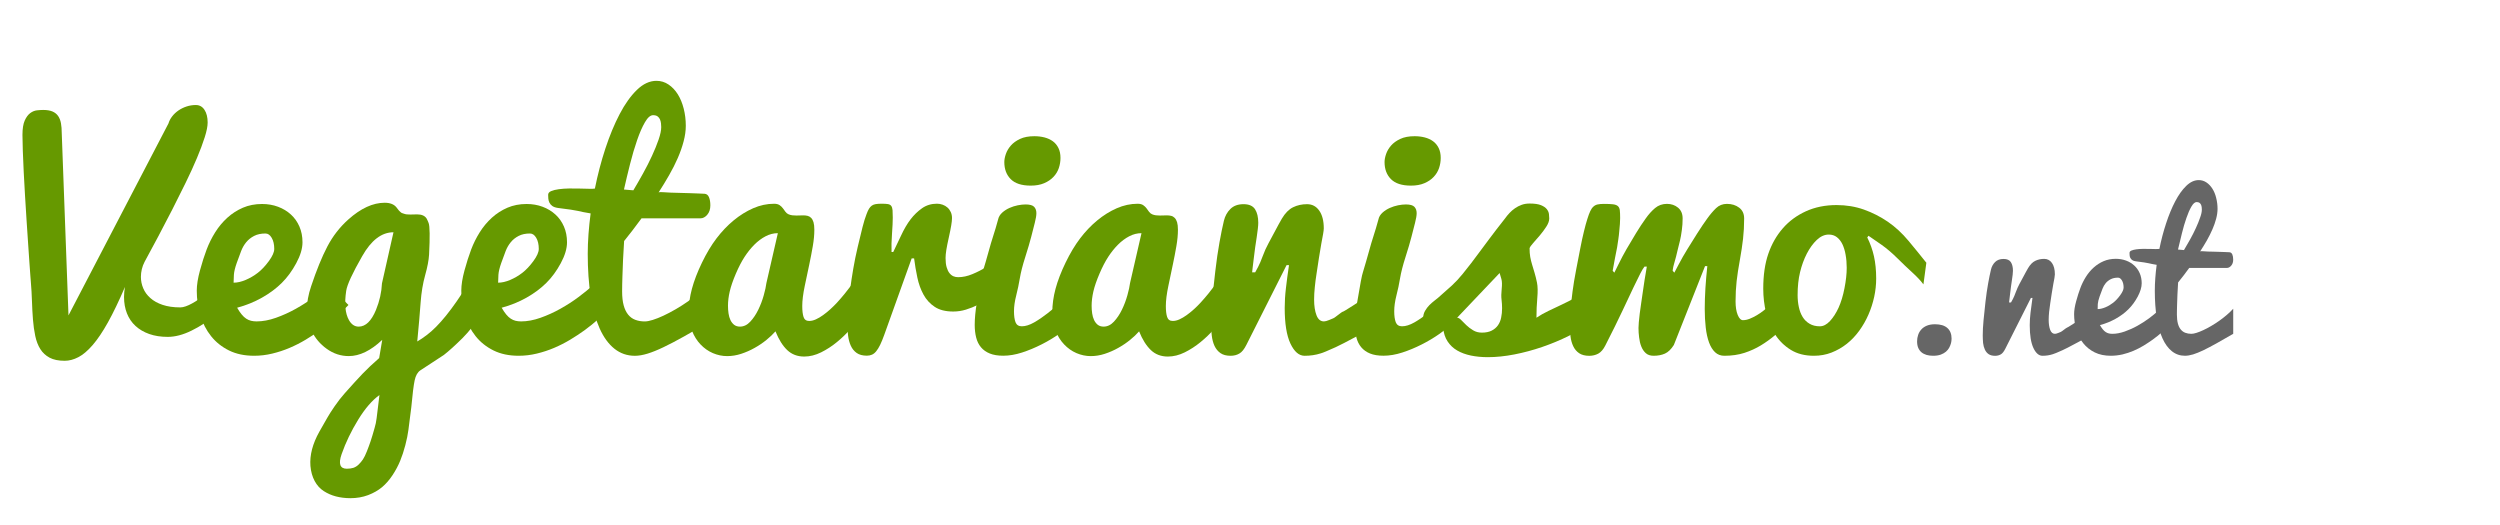 <?xml version="1.0" encoding="utf-8"?>
<!-- Generator: Adobe Illustrator 16.0.0, SVG Export Plug-In . SVG Version: 6.00 Build 0)  -->
<!DOCTYPE svg PUBLIC "-//W3C//DTD SVG 1.1//EN" "http://www.w3.org/Graphics/SVG/1.1/DTD/svg11.dtd">
<svg version="1.1" id="Layer_1" xmlns="http://www.w3.org/2000/svg" xmlns:xlink="http://www.w3.org/1999/xlink" x="0px" y="0px"
	 width="409.278px" height="86px" viewBox="0 0 409.278 86" enable-background="new 0 0 409.278 86" xml:space="preserve">
<g>
	<path fill="#669900" d="M5.047,46.111c0-0.031-0.024-0.326-0.07-0.879c-0.045-0.553-0.098-1.289-0.159-2.211
		c-0.062-0.92-0.133-1.98-0.217-3.178c-0.084-1.195-0.168-2.452-0.252-3.768c-0.084-1.314-0.167-2.654-0.251-4.021
		c-0.083-1.364-0.156-2.67-0.217-3.918c-0.061-1.246-0.11-2.396-0.147-3.442c-0.039-1.044-0.058-1.909-0.058-2.599
		c0-1.021,0.125-1.811,0.372-2.362c0.248-0.553,0.55-0.957,0.902-1.218c0.354-0.26,0.722-0.41,1.105-0.452
		c0.386-0.041,0.723-0.062,1.011-0.062c0.62,0,1.127,0.084,1.521,0.25c0.394,0.17,0.703,0.416,0.929,0.742
		c0.227,0.325,0.381,0.727,0.465,1.191c0.084,0.473,0.126,0.999,0.126,1.583l1.105,29.869l16.37-31.429
		c0.118-0.4,0.319-0.787,0.604-1.153c0.284-0.37,0.629-0.691,1.031-0.97c0.402-0.274,0.846-0.492,1.332-0.651
		c0.486-0.159,0.989-0.238,1.51-0.238c0.603,0,1.076,0.265,1.42,0.791c0.345,0.527,0.516,1.22,0.516,2.072
		c0,0.604-0.158,1.407-0.477,2.412c-0.318,1.005-0.742,2.135-1.269,3.391c-0.527,1.257-1.144,2.605-1.848,4.046
		c-0.702,1.438-1.436,2.904-2.196,4.396c-0.763,1.489-1.534,2.968-2.312,4.434c-0.778,1.466-1.52,2.843-2.223,4.132
		c-0.201,0.385-0.352,0.787-0.451,1.205c-0.102,0.42-0.151,0.838-0.151,1.258c0,0.637,0.125,1.256,0.377,1.857
		c0.251,0.604,0.641,1.141,1.168,1.604c0.527,0.473,1.197,0.846,2.01,1.119s1.779,0.414,2.901,0.414
		c0.268,0,0.565-0.061,0.892-0.178c0.327-0.113,0.666-0.271,1.017-0.465c0.353-0.191,0.712-0.414,1.08-0.664
		c0.37-0.252,0.729-0.504,1.081-0.754c0.804-0.604,1.633-1.291,2.487-2.062l-0.578,5.223c-1.391,1.133-2.775,2.033-4.158,2.707
		c-1.381,0.678-2.675,1.018-3.881,1.018c-1.139,0-2.147-0.157-3.026-0.469c-0.88-0.311-1.629-0.748-2.248-1.315
		c-0.619-0.568-1.089-1.257-1.406-2.062c-0.319-0.807-0.478-1.699-0.478-2.688c0-0.503,0.049-1.05,0.15-1.636
		c-0.991,2.312-1.918,4.24-2.783,5.791c-0.864,1.552-1.699,2.787-2.505,3.72c-0.807,0.932-1.587,1.592-2.343,1.981
		c-0.756,0.396-1.502,0.59-2.241,0.59c-1.006,0-1.825-0.168-2.462-0.506c-0.637-0.342-1.144-0.812-1.52-1.408
		c-0.377-0.604-0.653-1.312-0.829-2.146c-0.176-0.826-0.302-1.725-0.377-2.688c-0.075-0.961-0.13-1.971-0.163-3.021
		C5.2,48.246,5.138,47.186,5.047,46.111z"/>
	<path fill="#669900" d="M41.596,58.242c-1.564,0-2.932-0.287-4.105-0.867c-1.172-0.58-2.149-1.357-2.932-2.338
		c-0.782-0.98-1.368-2.115-1.76-3.4c-0.39-1.287-0.586-2.641-0.586-4.055c0-0.924,0.175-2.025,0.524-3.311
		c0.349-1.281,0.712-2.417,1.088-3.412c0.374-0.989,0.845-1.936,1.41-2.838c0.566-0.899,1.229-1.692,1.987-2.38
		c0.758-0.686,1.607-1.23,2.548-1.637c0.941-0.404,1.987-0.607,3.136-0.607c0.939,0,1.811,0.15,2.615,0.452
		c0.805,0.3,1.506,0.724,2.101,1.269c0.595,0.541,1.06,1.199,1.396,1.969c0.335,0.77,0.504,1.632,0.504,2.582
		c0,1.018-0.34,2.156-1.021,3.416c-0.681,1.264-1.473,2.346-2.379,3.242c-0.906,0.898-1.984,1.699-3.234,2.404
		s-2.604,1.256-4.066,1.646c0.252,0.441,0.501,0.811,0.745,1.104c0.242,0.299,0.491,0.522,0.743,0.688s0.518,0.279,0.794,0.349
		c0.276,0.062,0.576,0.1,0.895,0.1c1.006,0,2.064-0.197,3.179-0.592c1.113-0.395,2.197-0.885,3.253-1.475
		c1.055-0.591,2.051-1.229,2.988-1.931c0.938-0.692,1.733-1.354,2.387-1.979l3.24,3.291c-1.473,1.567-3.039,2.957-4.697,4.166
		c-0.72,0.52-1.495,1.022-2.323,1.526c-0.83,0.496-1.7,0.94-2.612,1.328c-0.913,0.39-1.859,0.698-2.838,0.935
		C43.594,58.125,42.601,58.242,41.596,58.242z M38.242,46.279c0.604,0,1.265-0.15,1.979-0.453c0.714-0.307,1.378-0.69,1.991-1.168
		c0.614-0.475,1.215-1.113,1.803-1.914c0.589-0.803,0.883-1.468,0.883-1.99c0-0.736-0.138-1.342-0.416-1.817
		c-0.277-0.476-0.619-0.712-1.021-0.712c-0.723,0-1.34,0.13-1.854,0.395c-0.513,0.264-0.94,0.602-1.286,1.02
		c-0.345,0.417-0.622,0.893-0.831,1.425c-0.211,0.532-0.455,1.192-0.732,1.978c-0.277,0.785-0.433,1.434-0.466,1.939
		C38.259,45.486,38.242,45.918,38.242,46.279z"/>
	<path fill="#669900" d="M54.99,81.266c-0.721-0.188-1.387-0.481-1.998-0.877c-0.61-0.396-1.104-0.943-1.481-1.646
		c-0.377-0.705-0.607-1.521-0.69-2.464c-0.135-1.758,0.352-3.625,1.456-5.6c0.637-1.106,1.077-1.879,1.32-2.313
		c0.241-0.435,0.635-1.05,1.18-1.847c0.544-0.793,1.102-1.512,1.671-2.146c1.172-1.318,2.139-2.383,2.901-3.18
		c0.762-0.797,1.671-1.652,2.725-2.572l0.502-2.982c-1.875,1.771-3.7,2.656-5.475,2.656c-1.307,0-2.509-0.396-3.605-1.184
		c-1.098-0.785-1.922-1.766-2.475-2.938c-1.004-2.098-1.03-4.541-0.075-7.338c0.871-2.61,1.75-4.77,2.638-6.467
		c0.888-1.699,2.034-3.18,3.441-4.436c2.043-1.826,4.027-2.739,5.953-2.739c0.871,0,1.508,0.246,1.909,0.736
		c0.051,0.052,0.125,0.147,0.227,0.293c0.101,0.146,0.172,0.231,0.213,0.269c0.043,0.031,0.113,0.102,0.214,0.2
		c0.102,0.103,0.192,0.167,0.276,0.191c0.084,0.022,0.193,0.062,0.327,0.112c0.133,0.051,0.285,0.084,0.453,0.102
		c0.168,0.02,0.362,0.025,0.581,0.025l1.107-0.025c0.753,0,1.271,0.229,1.557,0.684c0.102,0.187,0.21,0.428,0.327,0.729
		c0.2,0.521,0.226,2.245,0.075,5.169c-0.051,0.908-0.265,2.031-0.641,3.372c-0.376,1.343-0.623,2.827-0.742,4.466
		c-0.115,1.637-0.301,3.767-0.552,6.387c0.485-0.282,1.006-0.635,1.558-1.053c1.976-1.481,4.212-4.25,6.707-8.291l1.632,5.574
		c-0.468,0.932-1.297,2-2.485,3.215c-1.206,1.193-2.228,2.117-3.065,2.769c-0.151,0.104-0.267,0.176-0.352,0.229
		c-1.608,1.035-2.771,1.801-3.491,2.285c-0.453,0.303-0.762,0.848-0.93,1.635c-0.167,0.785-0.353,2.262-0.552,4.424
		c-0.083,0.623-0.144,1.104-0.184,1.438c-0.098,0.768-0.192,1.516-0.286,2.25c-0.094,0.732-0.262,1.57-0.505,2.5
		c-0.242,0.934-0.523,1.781-0.842,2.562c-0.319,0.778-0.732,1.559-1.242,2.334c-0.512,0.778-1.085,1.438-1.721,1.977
		c-0.637,0.529-1.399,0.967-2.287,1.305c-0.888,0.334-1.858,0.502-2.914,0.502C56.497,81.555,55.709,81.455,54.99,81.266z
		 M58.639,68.707c-1.138,1.852-2.043,3.73-2.712,5.641c-0.553,1.59-0.269,2.387,0.854,2.387c0.402,0,0.758-0.051,1.068-0.146
		c0.309-0.104,0.598-0.278,0.866-0.541c0.268-0.26,0.502-0.541,0.704-0.842c0.199-0.306,0.414-0.731,0.64-1.31
		c0.227-0.565,0.431-1.127,0.616-1.672c0.184-0.543,0.401-1.271,0.652-2.172c0.15-0.486,0.262-1.021,0.332-1.602
		c0.07-0.58,0.158-1.297,0.263-2.146c0.104-0.854,0.171-1.396,0.198-1.627C60.938,65.514,59.776,66.857,58.639,68.707z
		 M57.132,52.414c0.401,0.703,0.929,1.059,1.582,1.059c1.139,0,2.084-0.914,2.839-2.738c0.586-1.438,0.912-2.889,0.979-4.344
		l1.884-8.366c-1.943,0-3.65,1.308-5.125,3.918c-1.591,2.78-2.462,4.665-2.612,5.653C56.36,49.719,56.513,51.328,57.132,52.414z"/>
	<path fill="#669900" d="M84.901,58.242c-1.564,0-2.932-0.287-4.105-0.867c-1.172-0.58-2.149-1.357-2.931-2.338
		c-0.783-0.98-1.369-2.115-1.76-3.4c-0.392-1.287-0.586-2.641-0.586-4.055c0-0.924,0.174-2.025,0.523-3.311
		c0.351-1.279,0.713-2.417,1.088-3.412c0.374-0.989,0.845-1.936,1.411-2.838c0.566-0.899,1.229-1.692,1.986-2.38
		c0.758-0.686,1.607-1.23,2.549-1.637c0.94-0.404,1.986-0.607,3.136-0.607c0.938,0,1.81,0.15,2.614,0.452
		c0.805,0.3,1.505,0.724,2.101,1.269c0.596,0.541,1.06,1.199,1.396,1.969c0.335,0.77,0.503,1.632,0.503,2.582
		c0,1.018-0.339,2.156-1.019,3.416c-0.682,1.264-1.473,2.346-2.38,3.242c-0.906,0.898-1.984,1.699-3.234,2.404
		c-1.251,0.705-2.605,1.256-4.065,1.646c0.251,0.441,0.5,0.811,0.743,1.104c0.244,0.299,0.492,0.522,0.744,0.688
		c0.252,0.166,0.518,0.279,0.794,0.349c0.276,0.062,0.576,0.1,0.895,0.1c1.006,0,2.064-0.197,3.179-0.592
		c1.115-0.395,2.197-0.885,3.253-1.475c1.056-0.591,2.052-1.229,2.989-1.931c0.938-0.692,1.732-1.354,2.387-1.979l3.24,3.291
		c-1.474,1.567-3.04,2.957-4.697,4.166c-0.721,0.52-1.495,1.022-2.323,1.526c-0.83,0.496-1.7,0.94-2.612,1.328
		c-0.913,0.39-1.86,0.698-2.839,0.935C86.899,58.125,85.908,58.242,84.901,58.242z M81.548,46.279c0.604,0,1.266-0.15,1.979-0.453
		c0.714-0.307,1.379-0.69,1.991-1.168c0.614-0.475,1.215-1.113,1.804-1.914c0.588-0.803,0.882-1.468,0.882-1.99
		c0-0.736-0.138-1.342-0.416-1.817c-0.277-0.476-0.618-0.712-1.021-0.712c-0.723,0-1.341,0.13-1.854,0.395
		c-0.514,0.264-0.941,0.602-1.285,1.02c-0.345,0.417-0.623,0.893-0.833,1.425c-0.211,0.532-0.453,1.192-0.731,1.978
		c-0.277,0.785-0.434,1.434-0.466,1.939C81.564,45.484,81.548,45.918,81.548,46.279z"/>
	<path fill="#669900" d="M116.289,52.617c-1.609,0.939-3.043,1.758-4.301,2.461c-1.258,0.705-2.378,1.289-3.358,1.758
		c-0.98,0.471-1.854,0.822-2.615,1.057c-0.764,0.234-1.455,0.354-2.076,0.354c-1.266,0-2.381-0.386-3.348-1.154
		c-0.966-0.771-1.774-1.879-2.424-3.325c-0.65-1.449-1.138-3.203-1.461-5.265c-0.326-2.062-0.487-4.379-0.487-6.957
		c0-1.006,0.041-2.078,0.124-3.217c0.084-1.14,0.199-2.27,0.35-3.392c-0.506-0.074-0.897-0.146-1.176-0.209
		c-0.279-0.063-0.574-0.131-0.886-0.196c-0.312-0.064-0.709-0.134-1.188-0.21c-0.481-0.073-1.176-0.167-2.086-0.276
		c-0.404-0.059-0.716-0.164-0.937-0.322c-0.218-0.159-0.378-0.346-0.48-0.561c-0.101-0.215-0.159-0.438-0.177-0.672
		c-0.016-0.23-0.024-0.434-0.024-0.601c0-0.265,0.164-0.466,0.491-0.604c0.328-0.14,0.75-0.244,1.264-0.312
		c0.514-0.069,1.076-0.109,1.691-0.118c0.615-0.008,1.204-0.004,1.768,0.015c0.564,0.016,1.068,0.027,1.515,0.036
		c0.447,0.011,0.754-0.004,0.922-0.036c0.452-2.256,1.023-4.438,1.717-6.553c0.695-2.109,1.472-3.988,2.334-5.635
		c0.859-1.645,1.8-2.964,2.82-3.958c1.021-0.994,2.09-1.491,3.21-1.491c0.72,0,1.378,0.202,1.973,0.604
		c0.596,0.399,1.102,0.938,1.521,1.605c0.418,0.668,0.74,1.452,0.967,2.348c0.226,0.895,0.34,1.828,0.34,2.797
		c0,0.804-0.117,1.65-0.353,2.543c-0.234,0.895-0.552,1.805-0.954,2.729c-0.402,0.926-0.876,1.865-1.421,2.814
		c-0.544,0.951-1.117,1.892-1.721,2.826c0.15-0.058,0.403-0.066,0.756-0.033c0.35,0.035,0.758,0.058,1.218,0.07
		c0.461,0.016,0.959,0.026,1.495,0.043c0.536,0.012,1.054,0.026,1.558,0.043c0.502,0.018,0.972,0.033,1.406,0.051
		c0.436,0.017,0.795,0.033,1.08,0.049c0.335,0.02,0.578,0.205,0.729,0.56c0.151,0.355,0.226,0.802,0.226,1.341
		c0,0.627-0.168,1.137-0.502,1.53c-0.336,0.392-0.705,0.589-1.107,0.589h-9.656c-0.488,0.67-0.98,1.327-1.477,1.971
		c-0.496,0.646-0.954,1.229-1.375,1.746c-0.066,1.039-0.126,2.062-0.176,3.066c-0.017,0.436-0.033,0.883-0.05,1.344
		c-0.017,0.461-0.034,0.918-0.051,1.368c-0.016,0.453-0.029,0.888-0.037,1.308c-0.009,0.418-0.013,0.806-0.013,1.156
		c0,0.903,0.084,1.666,0.253,2.284c0.168,0.619,0.411,1.125,0.73,1.519c0.32,0.396,0.71,0.683,1.173,0.854
		c0.462,0.177,0.979,0.265,1.552,0.265c0.351,0,0.79-0.084,1.318-0.252c0.529-0.166,1.107-0.396,1.736-0.688
		c0.629-0.295,1.29-0.642,1.985-1.043c0.695-0.396,1.383-0.843,2.062-1.315c0.68-0.479,1.329-0.979,1.949-1.509
		c0.621-0.523,1.183-1.062,1.685-1.621L116.289,52.617L116.289,52.617z M108.25,20.807c0-0.184-0.013-0.387-0.038-0.612
		s-0.08-0.438-0.163-0.638c-0.085-0.2-0.214-0.367-0.391-0.5c-0.177-0.133-0.425-0.2-0.744-0.2c-0.438,0-0.879,0.382-1.324,1.147
		c-0.446,0.765-0.875,1.742-1.286,2.932c-0.412,1.188-0.799,2.497-1.16,3.926c-0.362,1.43-0.693,2.82-0.996,4.165
		c0.251,0.024,0.504,0.048,0.757,0.065c0.252,0.02,0.512,0.039,0.78,0.063c0.506-0.844,1.03-1.758,1.577-2.741
		c0.547-0.983,1.038-1.953,1.475-2.903c0.438-0.95,0.8-1.841,1.085-2.668C108.107,22.016,108.25,21.336,108.25,20.807z"/>
	<path fill="#669900" d="M140.729,52.018c-0.386,0.543-0.9,1.178-1.545,1.904c-0.646,0.729-1.369,1.426-2.173,2.082
		c-0.804,0.662-1.668,1.223-2.587,1.68c-0.922,0.457-1.844,0.688-2.764,0.688c-1.113,0-2.041-0.354-2.784-1.058
		c-0.742-0.707-1.383-1.729-1.923-3.069c-0.406,0.463-0.904,0.938-1.495,1.418s-1.236,0.914-1.937,1.303
		c-0.701,0.396-1.431,0.711-2.19,0.961c-0.76,0.246-1.521,0.371-2.278,0.371c-0.805,0-1.588-0.164-2.35-0.489
		c-0.762-0.328-1.437-0.808-2.021-1.425c-0.587-0.612-1.056-1.364-1.407-2.256c-0.351-0.887-0.527-1.887-0.527-3.002
		c0-1.254,0.176-2.537,0.529-3.854c0.354-1.314,0.901-2.744,1.645-4.279c0.74-1.533,1.535-2.861,2.387-3.979
		c0.852-1.118,1.781-2.094,2.792-2.928c1.011-0.836,2.077-1.5,3.197-1.992c1.12-0.49,2.263-0.737,3.425-0.737
		c0.387,0,0.69,0.078,0.91,0.229c0.218,0.151,0.399,0.324,0.542,0.521c0.143,0.194,0.282,0.385,0.416,0.571
		c0.136,0.186,0.304,0.32,0.507,0.406c0.201,0.084,0.407,0.139,0.619,0.164c0.21,0.023,0.425,0.036,0.645,0.036
		c0.185,0,0.374-0.002,0.567-0.012c0.194-0.011,0.384-0.015,0.569-0.015c0.252,0,0.489,0.025,0.707,0.078
		c0.22,0.051,0.413,0.16,0.581,0.33s0.298,0.405,0.39,0.709c0.093,0.308,0.139,0.722,0.139,1.246c0,0.801-0.083,1.688-0.251,2.663
		c-0.168,0.978-0.359,1.978-0.575,3c-0.217,1.022-0.463,2.19-0.739,3.5c-0.276,1.312-0.414,2.416-0.414,3.312
		c0,0.77,0.07,1.369,0.213,1.803c0.142,0.433,0.447,0.646,0.917,0.646c0.352,0,0.72-0.086,1.105-0.263
		c0.384-0.176,0.773-0.401,1.168-0.688c0.393-0.278,0.786-0.604,1.181-0.956c0.394-0.355,0.767-0.729,1.118-1.105
		c0.819-0.896,1.648-1.908,2.486-3.037L140.729,52.018z M119.179,50.051c0,0.434,0.029,0.854,0.088,1.258
		c0.058,0.402,0.164,0.771,0.314,1.09c0.15,0.316,0.353,0.574,0.604,0.777c0.253,0.193,0.571,0.295,0.956,0.295
		c0.621,0,1.183-0.27,1.686-0.811c0.504-0.539,0.94-1.188,1.309-1.947c0.37-0.758,0.667-1.543,0.894-2.354
		c0.227-0.812,0.374-1.482,0.44-2.021l1.874-8.166c-0.687,0-1.356,0.17-2.011,0.511c-0.652,0.341-1.268,0.801-1.846,1.381
		c-0.577,0.581-1.109,1.246-1.595,1.993c-0.485,0.747-0.963,1.667-1.432,2.763c-0.469,1.099-0.8,2.06-0.992,2.888
		C119.273,48.539,119.179,49.318,119.179,50.051z"/>
	<path fill="#669900" d="M138.722,52.994c0-0.738,0.042-1.596,0.126-2.576c0.083-0.979,0.196-2.014,0.338-3.104
		c0.144-1.088,0.311-2.197,0.504-3.328c0.192-1.13,0.438-2.336,0.74-3.617c0.303-1.281,0.562-2.349,0.779-3.203
		c0.218-0.854,0.436-1.558,0.653-2.108c0.135-0.369,0.268-0.662,0.401-0.88c0.134-0.219,0.289-0.391,0.465-0.516
		s0.394-0.209,0.653-0.25c0.259-0.043,0.582-0.062,0.967-0.062c0.437,0,0.774,0.021,1.018,0.062c0.244,0.041,0.423,0.143,0.54,0.301
		c0.117,0.158,0.188,0.391,0.214,0.689c0.024,0.303,0.036,0.712,0.036,1.232c0,0.619-0.041,1.498-0.124,2.637
		c-0.084,1.139-0.109,2.135-0.075,2.989h0.275c0.335-0.671,0.754-1.55,1.256-2.638c0.503-1.09,1.03-1.994,1.583-2.713
		c0.552-0.722,1.181-1.326,1.884-1.822c0.704-0.492,1.516-0.74,2.437-0.74c0.319,0,0.629,0.055,0.93,0.164
		c0.302,0.107,0.565,0.264,0.791,0.465c0.227,0.2,0.406,0.447,0.541,0.741c0.134,0.292,0.201,0.624,0.201,0.991
		c0,0.285-0.043,0.684-0.127,1.192c-0.083,0.513-0.218,1.179-0.401,1.998c-0.184,0.82-0.318,1.494-0.402,2.021
		c-0.083,0.529-0.125,0.969-0.125,1.318c0,0.604,0.059,1.106,0.176,1.508c0.116,0.401,0.271,0.728,0.465,0.969
		c0.192,0.242,0.411,0.414,0.653,0.517c0.242,0.104,0.498,0.147,0.766,0.147c0.754,0,1.533-0.166,2.336-0.502
		c0.804-0.334,1.541-0.711,2.211-1.129c0.788-0.485,1.558-1.039,2.312-1.658l-0.378,5.879c-0.435,0.281-0.929,0.603-1.481,0.953
		c-0.553,0.354-1.144,0.687-1.771,0.99c-0.628,0.312-1.28,0.569-1.959,0.778c-0.678,0.209-1.369,0.312-2.073,0.312
		c-1.255,0-2.269-0.256-3.038-0.771c-0.771-0.51-1.382-1.18-1.834-2.008c-0.452-0.83-0.787-1.759-1.005-2.791
		c-0.218-1.025-0.394-2.069-0.528-3.125h-0.401l-4.496,12.539c-0.234,0.647-0.456,1.188-0.666,1.618
		c-0.209,0.427-0.423,0.771-0.641,1.041c-0.218,0.271-0.452,0.455-0.703,0.562c-0.251,0.108-0.527,0.162-0.829,0.162
		c-0.687,0-1.239-0.146-1.658-0.438c-0.418-0.293-0.741-0.688-0.967-1.184c-0.226-0.494-0.377-1.06-0.451-1.687
		C138.759,54.312,138.722,53.664,138.722,52.994z"/>
	<path fill="#669900" d="M175.647,52.893c-0.603,0.558-1.353,1.146-2.249,1.771c-0.896,0.629-1.861,1.207-2.9,1.73
		c-1.038,0.526-2.098,0.971-3.178,1.319c-1.08,0.351-2.105,0.522-3.077,0.522c-0.871,0-1.604-0.118-2.198-0.36
		c-0.595-0.24-1.076-0.582-1.443-1.019c-0.37-0.438-0.633-0.969-0.792-1.596c-0.159-0.631-0.238-1.318-0.238-2.074
		c0-1.055,0.116-2.28,0.352-3.688c0.482-2.908,0.792-4.545,0.931-4.903c0.229-0.716,0.685-2.302,1.37-4.754
		c0.636-1.999,1.027-3.302,1.176-3.907c0.083-0.422,0.313-0.803,0.692-1.143c0.345-0.306,0.735-0.553,1.171-0.748
		c0.437-0.195,0.89-0.34,1.358-0.434c0.47-0.093,0.893-0.139,1.271-0.139c0.692,0,1.161,0.13,1.408,0.389
		c0.246,0.262,0.368,0.607,0.368,1.042c0,0.369-0.084,0.89-0.257,1.562c-0.172,0.675-0.367,1.441-0.588,2.302
		c-0.221,0.86-0.547,1.967-0.977,3.319c-0.433,1.354-0.728,2.506-0.885,3.459c-0.159,0.955-0.358,1.899-0.599,2.847
		c-0.241,0.94-0.361,1.797-0.361,2.567c0,0.752,0.083,1.351,0.25,1.795c0.167,0.438,0.512,0.666,1.03,0.666
		c0.604,0,1.272-0.211,2.01-0.629c0.737-0.42,1.482-0.929,2.236-1.521c0.752-0.595,1.49-1.211,2.211-1.849
		c0.72-0.639,1.355-1.182,1.908-1.633V52.893L175.647,52.893z M164.418,26.531c0-0.387,0.084-0.826,0.252-1.316
		c0.167-0.49,0.44-0.951,0.816-1.383c0.377-0.431,0.879-0.795,1.507-1.09c0.628-0.296,1.411-0.443,2.349-0.443
		c0.587,0,1.14,0.068,1.658,0.201c0.52,0.137,0.972,0.345,1.356,0.623c0.385,0.277,0.69,0.646,0.918,1.104
		c0.226,0.457,0.338,0.999,0.338,1.624c0,0.573-0.091,1.132-0.275,1.672s-0.478,1.022-0.88,1.442
		c-0.402,0.425-0.908,0.769-1.521,1.029c-0.61,0.262-1.343,0.395-2.197,0.395c-1.474,0-2.562-0.352-3.266-1.055
		C164.771,28.631,164.418,27.699,164.418,26.531z"/>
	<path fill="#669900" d="M200.264,52.018c-0.385,0.543-0.9,1.178-1.543,1.904c-0.646,0.729-1.371,1.426-2.176,2.082
		c-0.805,0.662-1.666,1.223-2.586,1.68c-0.922,0.457-1.844,0.688-2.771,0.688c-1.106,0-2.041-0.354-2.776-1.058
		c-0.742-0.707-1.39-1.729-1.929-3.069c-0.401,0.463-0.899,0.938-1.495,1.418c-0.592,0.479-1.237,0.914-1.938,1.303
		c-0.7,0.396-1.431,0.711-2.19,0.961c-0.76,0.246-1.52,0.371-2.278,0.371c-0.804,0-1.587-0.164-2.35-0.489
		c-0.761-0.328-1.436-0.808-2.021-1.425c-0.587-0.612-1.057-1.364-1.408-2.256c-0.351-0.887-0.528-1.887-0.528-3.002
		c0-1.254,0.177-2.537,0.53-3.854c0.354-1.314,0.902-2.744,1.645-4.279c0.741-1.533,1.536-2.861,2.388-3.979
		c0.851-1.117,1.78-2.094,2.792-2.928c1.011-0.836,2.076-1.5,3.196-1.992c1.12-0.49,2.262-0.737,3.421-0.737
		c0.393,0,0.69,0.078,0.91,0.229c0.219,0.151,0.399,0.324,0.545,0.521c0.145,0.194,0.279,0.385,0.416,0.571
		c0.137,0.186,0.307,0.32,0.506,0.406c0.201,0.084,0.406,0.139,0.619,0.164c0.209,0.023,0.424,0.036,0.646,0.036
		c0.186,0,0.373-0.002,0.564-0.012c0.193-0.011,0.385-0.015,0.566-0.015c0.254,0,0.486,0.025,0.704,0.078
		c0.226,0.051,0.414,0.16,0.582,0.33s0.302,0.405,0.396,0.709c0.092,0.308,0.141,0.722,0.141,1.246c0,0.801-0.084,1.688-0.252,2.663
		c-0.168,0.978-0.359,1.978-0.576,3c-0.215,1.022-0.463,2.19-0.734,3.5c-0.277,1.312-0.416,2.416-0.416,3.312
		c0,0.77,0.068,1.369,0.213,1.803c0.144,0.433,0.448,0.646,0.918,0.646c0.354,0,0.717-0.086,1.104-0.263
		c0.383-0.176,0.771-0.401,1.168-0.688c0.396-0.278,0.787-0.604,1.183-0.956c0.396-0.355,0.768-0.729,1.114-1.105
		c0.822-0.896,1.649-1.908,2.488-3.037L200.264,52.018z M178.712,50.051c0,0.434,0.029,0.854,0.088,1.258
		c0.059,0.402,0.164,0.771,0.314,1.09c0.151,0.316,0.353,0.574,0.604,0.777c0.252,0.193,0.57,0.295,0.956,0.295
		c0.62,0,1.183-0.27,1.686-0.811c0.503-0.539,0.94-1.188,1.309-1.947c0.369-0.758,0.667-1.543,0.893-2.354
		c0.228-0.812,0.374-1.482,0.44-2.021l1.875-8.166c-0.688,0-1.355,0.17-2.011,0.511c-0.652,0.341-1.269,0.801-1.846,1.381
		c-0.578,0.581-1.109,1.246-1.595,1.993c-0.486,0.747-0.964,1.667-1.432,2.763c-0.47,1.099-0.801,2.06-0.993,2.888
		C178.81,48.539,178.712,49.318,178.712,50.051z"/>
	<path fill="#669900" d="M198.256,52.994c0-1.104,0.062-2.381,0.201-3.832c0.135-1.447,0.301-3.039,0.502-4.771
		c0.203-1.729,0.426-3.292,0.68-4.687c0.248-1.39,0.492-2.58,0.727-3.564c0.186-0.771,0.541-1.416,1.068-1.936
		s1.244-0.778,2.148-0.778c0.896,0,1.524,0.276,1.883,0.829c0.352,0.554,0.527,1.289,0.527,2.212c0,0.251-0.023,0.589-0.074,1.018
		c-0.051,0.427-0.113,0.896-0.189,1.406c-0.076,0.51-0.158,1.039-0.24,1.583c-0.084,0.545-0.162,1.164-0.236,1.857
		c-0.076,0.694-0.141,1.215-0.188,1.56c-0.051,0.344-0.076,0.573-0.076,0.688h0.502c0.104-0.183,0.262-0.479,0.479-0.892
		c0.222-0.412,0.474-1,0.757-1.771c0.28-0.77,0.592-1.453,0.92-2.047c0.321-0.594,0.629-1.164,0.914-1.707
		c0.28-0.545,0.545-1.025,0.774-1.444c0.232-0.421,0.41-0.729,0.525-0.931c0.537-0.903,1.148-1.522,1.834-1.857
		c0.688-0.336,1.447-0.503,2.285-0.503c0.84,0,1.504,0.354,1.996,1.056c0.496,0.702,0.744,1.676,0.744,2.914
		c0,0.184-0.039,0.494-0.115,0.93c-0.074,0.437-0.17,0.955-0.289,1.559c-0.113,0.604-0.246,1.381-0.389,2.336
		c-0.146,0.953-0.271,1.807-0.389,2.562c-0.119,0.752-0.22,1.498-0.289,2.231c-0.076,0.734-0.113,1.414-0.113,2.034
		c0,1.034,0.131,1.892,0.391,2.562c0.26,0.674,0.664,1.008,1.221,1.008c0.199,0,0.482-0.076,0.854-0.229
		c0.551-0.201,0.901-0.377,1.055-0.524c0.736-0.57,1.121-0.847,1.154-0.828c0.051,0.019,0.61-0.315,1.687-1.006
		c1.336-0.854,2.938-1.9,4.795-3.142l-0.021,5.625l-1.256,0.955c-0.104,0.086-0.892,0.521-2.361,1.307
		c-2.127,1.142-3.459,1.824-3.993,2.062c-1.308,0.593-2.115,0.927-2.438,1.011c-0.84,0.27-1.717,0.396-2.639,0.396
		s-1.693-0.664-2.324-1.996c-0.627-1.33-0.938-3.271-0.938-5.838c0-1.004,0.063-2.094,0.201-3.252
		c0.133-1.166,0.301-2.416,0.502-3.758h-0.397l-6.582,13.062c-0.354,0.703-0.729,1.177-1.135,1.406
		c-0.416,0.252-0.898,0.375-1.457,0.375c-0.687,0-1.234-0.146-1.652-0.438c-0.42-0.293-0.742-0.688-0.973-1.182
		c-0.226-0.496-0.375-1.059-0.447-1.686C198.295,54.312,198.256,53.664,198.256,52.994z"/>
	<path fill="#669900" d="M237.895,52.893c-0.602,0.558-1.352,1.146-2.246,1.771c-0.896,0.629-1.863,1.207-2.902,1.73
		c-1.039,0.526-2.098,0.971-3.178,1.319c-1.082,0.351-2.105,0.522-3.078,0.522c-0.869,0-1.602-0.118-2.197-0.36
		c-0.594-0.24-1.069-0.582-1.438-1.019c-0.369-0.438-0.638-0.969-0.793-1.596c-0.158-0.631-0.233-1.318-0.233-2.074
		c0-1.055,0.112-2.28,0.354-3.688c0.48-2.908,0.791-4.545,0.934-4.903c0.227-0.716,0.682-2.302,1.368-4.754
		c0.636-1.999,1.026-3.302,1.177-3.907c0.08-0.422,0.312-0.803,0.69-1.143c0.346-0.306,0.735-0.553,1.172-0.748
		s0.89-0.34,1.354-0.434c0.471-0.093,0.894-0.139,1.271-0.139c0.688,0,1.155,0.13,1.403,0.389c0.246,0.262,0.371,0.607,0.371,1.042
		c0,0.369-0.088,0.89-0.26,1.562c-0.17,0.675-0.367,1.441-0.59,2.302c-0.219,0.86-0.545,1.967-0.977,3.319
		c-0.434,1.354-0.729,2.506-0.887,3.459c-0.158,0.955-0.355,1.899-0.603,2.847c-0.237,0.94-0.356,1.797-0.356,2.567
		c0,0.752,0.084,1.351,0.25,1.795c0.17,0.438,0.514,0.666,1.031,0.666c0.602,0,1.271-0.211,2.008-0.629
		c0.733-0.42,1.479-0.929,2.231-1.521c0.754-0.595,1.492-1.211,2.211-1.849c0.726-0.639,1.354-1.182,1.908-1.633v5.103
		L237.895,52.893L237.895,52.893z M226.667,26.531c0-0.387,0.084-0.826,0.252-1.316c0.168-0.49,0.438-0.951,0.814-1.383
		c0.377-0.431,0.879-0.795,1.51-1.09c0.627-0.296,1.408-0.443,2.348-0.443c0.586,0,1.146,0.068,1.658,0.201
		c0.521,0.137,0.978,0.345,1.355,0.623c0.387,0.277,0.689,0.646,0.918,1.104c0.227,0.457,0.338,0.999,0.338,1.624
		c0,0.573-0.092,1.132-0.275,1.672c-0.186,0.541-0.479,1.022-0.879,1.442c-0.396,0.425-0.908,0.769-1.521,1.029
		c-0.608,0.262-1.345,0.395-2.197,0.395c-1.475,0-2.562-0.352-3.266-1.055C227.02,28.631,226.667,27.699,226.667,26.531z"/>
	<path fill="#669900" d="M235.415,48.764c0.938-0.812,1.697-1.49,2.285-2.031c0.586-0.541,1.174-1.172,1.76-1.893
		c0.584-0.721,1.051-1.311,1.396-1.766c0.342-0.457,0.748-0.998,1.217-1.625c0.471-0.625,1.039-1.393,1.711-2.298
		c0.67-0.903,1.539-2.036,2.609-3.391c0.219-0.308,0.461-0.603,0.729-0.89c0.271-0.287,0.565-0.545,0.896-0.773
		c0.322-0.229,0.688-0.414,1.079-0.559c0.396-0.144,0.835-0.217,1.315-0.217c0.805,0,1.426,0.088,1.86,0.266
		c0.437,0.181,0.752,0.396,0.953,0.647c0.202,0.255,0.317,0.521,0.354,0.802c0.026,0.277,0.049,0.521,0.049,0.724
		c0,0.405-0.158,0.854-0.479,1.346c-0.315,0.491-0.668,0.965-1.053,1.421c-0.388,0.458-0.753,0.877-1.095,1.258
		c-0.342,0.381-0.541,0.666-0.592,0.851c0,0.524,0.031,1.004,0.109,1.435c0.076,0.434,0.186,0.855,0.312,1.271
		c0.129,0.414,0.262,0.854,0.396,1.32c0.14,0.465,0.271,1.004,0.396,1.609c0.125,0.606,0.146,1.451,0.051,2.516
		c-0.092,1.066-0.139,2.145-0.139,3.229c0.604-0.406,1.252-0.771,1.944-1.104c0.694-0.332,1.42-0.673,2.172-1.031
		c0.757-0.354,1.528-0.748,2.326-1.18c0.795-0.434,1.597-0.951,2.396-1.562l0.024,5.688c-1.037,0.771-2.237,1.5-3.604,2.18
		c-1.367,0.681-2.799,1.272-4.309,1.793c-1.506,0.517-3.021,0.925-4.555,1.224c-1.534,0.3-2.984,0.449-4.357,0.449
		c-0.99,0-1.91-0.089-2.766-0.265c-0.854-0.181-1.604-0.453-2.248-0.83c-0.645-0.375-1.168-0.869-1.568-1.479
		c-0.402-0.605-0.646-1.347-0.729-2.211c-0.234,0.057-0.467,0.084-0.688,0.104c-0.229,0.017-0.449,0.021-0.666,0.021
		c-0.271,0-0.521-0.008-0.76-0.021c-0.229-0.021-0.438-0.078-0.604-0.19c-0.168-0.107-0.301-0.287-0.398-0.531
		c-0.104-0.244-0.148-0.598-0.148-1.055c0-0.406,0.103-0.783,0.303-1.129c0.199-0.351,0.437-0.656,0.701-0.929
		c0.271-0.271,0.537-0.508,0.806-0.711C235.079,49.043,235.278,48.881,235.415,48.764z M238.549,52.014
		c0.201,0,0.424,0.127,0.666,0.381c0.242,0.252,0.52,0.533,0.842,0.838c0.316,0.308,0.684,0.582,1.104,0.838
		c0.42,0.257,0.896,0.384,1.438,0.384c0.647,0,1.188-0.111,1.614-0.332c0.431-0.222,0.771-0.513,1.021-0.873
		c0.252-0.365,0.434-0.787,0.523-1.271c0.104-0.48,0.15-0.982,0.15-1.515c0-0.455-0.029-0.92-0.087-1.396
		c-0.062-0.477-0.051-1.062,0.023-1.767c0.075-0.702,0.059-1.241-0.05-1.625c-0.108-0.382-0.205-0.708-0.289-0.979L238.549,52.014z"
		/>
	<path fill="#669900" d="M268.241,53.684c0-0.217,0.016-0.529,0.051-0.934c0.033-0.402,0.084-0.865,0.148-1.391
		c0.068-0.521,0.143-1.07,0.229-1.65c0.084-0.58,0.168-1.154,0.25-1.729c0.188-1.347,0.41-2.791,0.685-4.338h-0.379
		c-0.197,0.252-0.435,0.633-0.688,1.137c-0.263,0.507-0.623,1.248-1.095,2.226c-0.469,0.979-1.065,2.246-1.797,3.808
		c-0.729,1.561-1.672,3.465-2.826,5.729c-0.334,0.666-0.724,1.113-1.168,1.354c-0.442,0.234-0.937,0.354-1.469,0.354
		c-0.688,0-1.24-0.144-1.658-0.426c-0.418-0.283-0.741-0.666-0.967-1.146c-0.229-0.479-0.378-1.022-0.453-1.635
		c-0.073-0.604-0.108-1.24-0.108-1.894c0-0.688,0.041-1.508,0.125-2.449c0.082-0.944,0.188-1.938,0.323-2.983
		c0.138-1.045,0.33-2.235,0.593-3.58c0.26-1.338,0.483-2.508,0.678-3.504c0.191-0.998,0.391-1.91,0.592-2.739
		c0.201-0.827,0.387-1.504,0.555-2.027c0.166-0.542,0.326-0.973,0.479-1.294c0.146-0.322,0.32-0.57,0.519-0.748
		c0.188-0.178,0.422-0.297,0.688-0.355c0.268-0.058,0.605-0.09,1.027-0.09c0.639,0,1.137,0.021,1.492,0.065
		c0.357,0.042,0.627,0.142,0.805,0.304s0.279,0.395,0.312,0.697c0.031,0.305,0.051,0.719,0.051,1.241
		c0,0.289-0.014,0.618-0.039,0.989c-0.021,0.373-0.062,0.77-0.107,1.19c-0.031,0.425-0.086,0.854-0.149,1.292
		c-0.117,0.848-0.187,1.285-0.198,1.319c-0.234,1.147-0.48,2.435-0.73,3.854l0.275,0.305c0.031-0.051,0.258-0.5,0.666-1.344
		c0.408-0.847,0.854-1.683,1.33-2.512c0.479-0.826,0.992-1.691,1.547-2.598c0.553-0.904,1.076-1.703,1.578-2.396
		c0.485-0.693,1.004-1.268,1.549-1.726c0.543-0.455,1.191-0.685,1.945-0.685c0.703,0,1.311,0.207,1.812,0.621
		c0.502,0.416,0.752,1.002,0.752,1.764c0,0.658-0.043,1.283-0.125,1.876c-0.104,0.761-0.201,1.335-0.303,1.724
		c-0.117,0.439-0.252,0.98-0.402,1.623c-0.115,0.559-0.326,1.359-0.627,2.408c-0.051,0.168-0.103,0.417-0.15,0.734
		c-0.016,0.104-0.025,0.17-0.025,0.205l0.277,0.305c0.033-0.053,0.268-0.493,0.701-1.332c0.436-0.838,0.912-1.67,1.422-2.498
		c0.512-0.827,1.055-1.698,1.631-2.611c0.58-0.914,1.121-1.716,1.623-2.408c0.484-0.676,0.969-1.246,1.455-1.712
		c0.486-0.465,1.08-0.698,1.783-0.698c0.787,0,1.453,0.207,1.998,0.623c0.545,0.414,0.814,1.002,0.814,1.764
		c0,1.167-0.061,2.271-0.179,3.32c-0.119,1.047-0.293,2.205-0.522,3.475c-0.234,1.267-0.41,2.419-0.529,3.458
		c-0.115,1.041-0.176,2.146-0.176,3.312c0,0.911,0.117,1.655,0.352,2.229c0.236,0.571,0.521,0.858,0.855,0.858
		c0.352,0,0.719-0.076,1.104-0.229c0.385-0.152,0.777-0.35,1.18-0.586c0.402-0.233,0.797-0.514,1.186-0.822
		c0.386-0.312,0.755-0.639,1.104-0.976c0.818-0.776,1.631-1.657,2.438-2.64l0.427,5.955c-0.734,0.568-1.471,1.156-2.197,1.769
		c-0.729,0.61-1.496,1.164-2.312,1.659c-0.812,0.494-1.704,0.902-2.677,1.219c-0.976,0.316-2.068,0.478-3.291,0.478
		c-0.604,0-1.107-0.188-1.521-0.576c-0.409-0.39-0.743-0.924-0.991-1.606c-0.252-0.688-0.434-1.502-0.539-2.438
		c-0.108-0.938-0.164-1.953-0.164-3.056c0-1.062,0.039-2.188,0.11-3.385c0.075-1.188,0.185-2.396,0.312-3.611h-0.375l-5.104,12.906
		c-0.438,0.695-0.92,1.168-1.457,1.409c-0.533,0.239-1.148,0.356-1.854,0.356c-0.537,0-0.967-0.143-1.282-0.426
		s-0.562-0.648-0.739-1.1c-0.177-0.449-0.293-0.939-0.354-1.479C268.27,54.705,268.241,54.189,268.241,53.684z"/>
	<path fill="#669900" d="M305.692,38.875c0.486,0.972,0.852,1.996,1.096,3.078c0.24,1.08,0.363,2.297,0.363,3.652
		c0,0.986-0.107,1.981-0.324,2.99c-0.221,1.004-0.531,1.975-0.943,2.912c-0.405,0.938-0.909,1.812-1.506,2.639
		c-0.598,0.82-1.271,1.533-2.035,2.139c-0.764,0.604-1.596,1.079-2.5,1.433c-0.899,0.351-1.86,0.524-2.891,0.524
		c-1.473,0-2.729-0.318-3.777-0.967c-1.049-0.646-1.903-1.484-2.571-2.523c-0.67-1.037-1.162-2.211-1.474-3.518
		c-0.312-1.309-0.467-2.631-0.467-3.971c0-2.209,0.275-4.117,0.83-5.716c0.553-1.602,1.344-2.989,2.375-4.172
		c1.027-1.18,2.287-2.108,3.777-2.787c1.49-0.678,3.164-1.018,5.025-1.018c1.59,0,3.078,0.246,4.471,0.74s2.691,1.156,3.906,1.984
		c1.213,0.83,2.344,1.871,3.391,3.127c1.047,1.256,2.023,2.453,2.926,3.593l-0.477,3.542c-0.451-0.604-1.061-1.257-1.834-1.959
		c-0.77-0.703-1.588-1.48-2.449-2.334c-0.859-0.854-1.713-1.578-2.549-2.172c-0.838-0.596-1.559-1.094-2.16-1.494L305.692,38.875z
		 M297.932,53.42c0.57,0,1.123-0.289,1.658-0.865c0.535-0.578,1.006-1.309,1.408-2.186c0.396-0.883,0.725-1.941,0.965-3.191
		c0.244-1.248,0.365-2.357,0.365-3.328c0-0.771-0.062-1.487-0.183-2.146c-0.11-0.662-0.293-1.233-0.521-1.721
		c-0.235-0.484-0.539-0.87-0.906-1.154c-0.366-0.287-0.811-0.428-1.329-0.428c-0.688,0-1.343,0.292-1.962,0.879
		c-0.618,0.587-1.161,1.336-1.633,2.249c-0.469,0.913-0.836,1.921-1.104,3.028c-0.269,1.104-0.401,2.354-0.401,3.74
		c0,0.703,0.067,1.367,0.203,1.98c0.133,0.621,0.342,1.162,0.627,1.623c0.284,0.461,0.661,0.828,1.131,1.104
		C296.719,53.283,297.276,53.42,297.932,53.42z"/>
	<path fill="#666666" d="M319.495,55.447c0,0.037-0.008,0.137-0.02,0.293c-0.01,0.156-0.045,0.338-0.104,0.541
		c-0.062,0.205-0.15,0.422-0.271,0.652c-0.125,0.229-0.297,0.438-0.521,0.637c-0.227,0.195-0.508,0.354-0.852,0.484
		c-0.342,0.127-0.76,0.188-1.252,0.188c-0.395,0-0.754-0.045-1.074-0.137c-0.32-0.097-0.598-0.234-0.828-0.426
		c-0.229-0.189-0.408-0.438-0.535-0.73c-0.129-0.299-0.188-0.658-0.188-1.076c0-0.354,0.055-0.695,0.168-1.033
		c0.109-0.338,0.281-0.637,0.521-0.898c0.229-0.262,0.537-0.475,0.912-0.629c0.379-0.153,0.815-0.229,1.329-0.229
		c0.894,0,1.562,0.205,2.023,0.61C319.264,54.1,319.495,54.688,319.495,55.447z"/>
	<path fill="#666666" d="M324.598,54.891c0-0.707,0.043-1.521,0.129-2.447c0.086-0.926,0.191-1.94,0.32-3.051
		c0.127-1.104,0.271-2.104,0.434-2.992c0.16-0.887,0.314-1.646,0.465-2.276c0.117-0.492,0.346-0.903,0.682-1.235
		c0.338-0.331,0.795-0.498,1.373-0.498s0.979,0.176,1.203,0.528c0.229,0.354,0.338,0.824,0.338,1.414
		c0,0.158-0.016,0.377-0.047,0.646c-0.033,0.273-0.074,0.572-0.123,0.898c-0.047,0.326-0.098,0.664-0.147,1.014
		c-0.058,0.35-0.104,0.743-0.147,1.188c-0.052,0.442-0.093,0.772-0.119,0.996c-0.031,0.217-0.054,0.362-0.054,0.438h0.32
		c0.062-0.115,0.165-0.311,0.31-0.568c0.141-0.264,0.301-0.639,0.479-1.133c0.184-0.492,0.378-0.93,0.584-1.311
		c0.213-0.379,0.406-0.742,0.59-1.092c0.186-0.35,0.348-0.656,0.498-0.926c0.148-0.268,0.262-0.465,0.336-0.594
		c0.344-0.578,0.73-0.974,1.172-1.187c0.438-0.215,0.926-0.322,1.461-0.322c0.533,0,0.959,0.225,1.275,0.674
		c0.314,0.45,0.475,1.07,0.475,1.861c0,0.119-0.021,0.313-0.07,0.595c-0.051,0.278-0.104,0.61-0.188,0.996
		c-0.074,0.385-0.158,0.881-0.25,1.489c-0.092,0.61-0.176,1.155-0.248,1.64c-0.072,0.479-0.139,0.957-0.188,1.428
		c-0.047,0.475-0.07,0.904-0.07,1.305c0,0.664,0.082,1.207,0.246,1.637c0.168,0.434,0.43,0.646,0.781,0.646
		c0.129,0,0.312-0.049,0.545-0.146c0.354-0.127,0.578-0.236,0.674-0.336c0.473-0.361,0.719-0.539,0.74-0.525
		c0.026,0.01,0.393-0.205,1.069-0.645c0.857-0.547,1.884-1.217,3.066-2.006l-0.019,3.596l-0.807,0.605
		c-0.062,0.057-0.562,0.334-1.508,0.837c-1.355,0.729-2.209,1.169-2.555,1.315c-0.834,0.373-1.354,0.588-1.56,0.641
		c-0.532,0.176-1.099,0.258-1.685,0.258c-0.592,0-1.086-0.426-1.485-1.271c-0.397-0.852-0.604-2.098-0.604-3.729
		c0-0.644,0.043-1.334,0.131-2.076c0.086-0.746,0.191-1.545,0.318-2.396h-0.256l-4.205,8.343c-0.229,0.45-0.469,0.75-0.727,0.897
		c-0.27,0.157-0.576,0.237-0.932,0.237c-0.438,0-0.793-0.094-1.062-0.274c-0.271-0.188-0.476-0.44-0.617-0.759
		c-0.146-0.315-0.241-0.674-0.289-1.071C324.622,55.73,324.598,55.316,324.598,54.891z"/>
	<path fill="#666666" d="M345.549,58.242c-1,0-1.873-0.186-2.623-0.553c-0.748-0.371-1.373-0.871-1.871-1.494
		c-0.502-0.627-0.875-1.354-1.125-2.176c-0.25-0.822-0.375-1.688-0.375-2.586c0-0.599,0.113-1.302,0.336-2.117
		c0.223-0.818,0.455-1.543,0.695-2.178c0.236-0.638,0.539-1.24,0.896-1.812c0.363-0.576,0.785-1.084,1.271-1.521
		c0.484-0.438,1.024-0.788,1.627-1.045c0.604-0.261,1.271-0.39,2.008-0.39c0.604,0,1.154,0.099,1.672,0.289
		c0.518,0.192,0.961,0.461,1.342,0.81c0.383,0.348,0.68,0.768,0.895,1.26c0.213,0.492,0.322,1.043,0.322,1.649
		c0,0.647-0.223,1.375-0.652,2.183c-0.437,0.809-0.94,1.496-1.521,2.067c-0.576,0.576-1.268,1.09-2.062,1.539
		c-0.799,0.449-1.666,0.806-2.6,1.056c0.161,0.278,0.319,0.521,0.477,0.707c0.158,0.188,0.312,0.336,0.479,0.438
		c0.16,0.104,0.33,0.178,0.509,0.219c0.18,0.041,0.364,0.062,0.569,0.062c0.646,0,1.315-0.129,2.028-0.379
		c0.712-0.252,1.404-0.562,2.078-0.938c0.675-0.377,1.312-0.787,1.91-1.229c0.599-0.444,1.104-0.867,1.521-1.268l2.069,2.104
		c-0.94,1.004-1.94,1.894-3.004,2.662c-0.459,0.33-0.955,0.65-1.481,0.978c-0.524,0.317-1.086,0.604-1.668,0.854
		c-0.582,0.246-1.188,0.444-1.812,0.594C346.827,58.168,346.19,58.242,345.549,58.242z M343.409,50.6
		c0.387,0,0.807-0.098,1.264-0.289c0.457-0.19,0.879-0.44,1.271-0.746c0.393-0.305,0.773-0.711,1.15-1.223
		c0.375-0.516,0.564-0.938,0.564-1.271c0-0.473-0.093-0.854-0.271-1.159c-0.183-0.306-0.396-0.457-0.647-0.457
		c-0.466,0-0.857,0.086-1.189,0.254c-0.325,0.168-0.602,0.383-0.821,0.647c-0.22,0.268-0.396,0.571-0.526,0.912
		c-0.138,0.34-0.291,0.762-0.472,1.266c-0.178,0.5-0.272,0.916-0.299,1.236C343.418,50.092,343.409,50.369,343.409,50.6z"/>
	<path fill="#666666" d="M365.602,54.65c-1.027,0.598-1.945,1.123-2.748,1.57c-0.803,0.446-1.52,0.819-2.143,1.125
		c-0.629,0.299-1.188,0.521-1.672,0.674c-0.488,0.146-0.937,0.223-1.326,0.223c-0.812,0-1.523-0.244-2.141-0.736
		c-0.619-0.49-1.14-1.199-1.556-2.127c-0.414-0.926-0.729-2.047-0.938-3.359c-0.207-1.312-0.311-2.797-0.311-4.442
		c0-0.646,0.027-1.324,0.08-2.058c0.053-0.729,0.127-1.449,0.223-2.166c-0.322-0.048-0.576-0.092-0.752-0.134
		c-0.178-0.042-0.367-0.084-0.566-0.125c-0.192-0.041-0.446-0.085-0.758-0.136c-0.307-0.047-0.752-0.104-1.334-0.179
		c-0.258-0.034-0.457-0.103-0.596-0.206c-0.141-0.1-0.242-0.22-0.309-0.354c-0.064-0.138-0.104-0.28-0.113-0.431
		c-0.01-0.147-0.016-0.274-0.016-0.384c0-0.169,0.104-0.297,0.312-0.387c0.212-0.089,0.479-0.155,0.81-0.2
		c0.328-0.044,0.688-0.07,1.082-0.074c0.392-0.007,0.771-0.004,1.127,0.008c0.359,0.012,0.687,0.019,0.972,0.022
		c0.282,0.006,0.479-0.002,0.588-0.022c0.287-1.439,0.653-2.836,1.099-4.187c0.44-1.351,0.938-2.549,1.487-3.601
		c0.551-1.051,1.149-1.896,1.804-2.528c0.651-0.635,1.336-0.952,2.053-0.952c0.459,0,0.881,0.129,1.264,0.387
		c0.381,0.256,0.701,0.599,0.972,1.025s0.479,0.928,0.616,1.498c0.146,0.573,0.225,1.168,0.225,1.788
		c0,0.514-0.076,1.055-0.229,1.626c-0.146,0.57-0.354,1.15-0.612,1.742c-0.257,0.592-0.559,1.191-0.899,1.798
		c-0.351,0.606-0.715,1.209-1.104,1.806c0.103-0.035,0.265-0.042,0.479-0.021c0.226,0.021,0.484,0.039,0.779,0.048
		c0.293,0.008,0.61,0.017,0.952,0.022c0.345,0.008,0.675,0.02,0.996,0.03c0.32,0.011,0.621,0.021,0.897,0.032
		c0.279,0.011,0.509,0.021,0.688,0.031c0.218,0.013,0.366,0.131,0.47,0.356c0.096,0.228,0.144,0.513,0.144,0.857
		c0,0.399-0.106,0.725-0.32,0.977c-0.215,0.25-0.45,0.377-0.707,0.377h-6.17c-0.312,0.429-0.627,0.849-0.94,1.261
		c-0.312,0.412-0.608,0.783-0.881,1.114c-0.041,0.66-0.08,1.312-0.108,1.96c-0.013,0.274-0.021,0.562-0.03,0.854
		c-0.011,0.296-0.021,0.589-0.031,0.878c-0.012,0.288-0.021,0.563-0.021,0.836c-0.006,0.27-0.008,0.51-0.008,0.733
		c0,0.576,0.056,1.062,0.16,1.461c0.104,0.396,0.262,0.724,0.467,0.974c0.205,0.252,0.455,0.438,0.75,0.547
		c0.295,0.11,0.625,0.17,0.99,0.17c0.225,0,0.506-0.056,0.846-0.162c0.336-0.104,0.705-0.254,1.104-0.438
		c0.403-0.188,0.826-0.408,1.271-0.668c0.441-0.256,0.884-0.539,1.314-0.842c0.436-0.311,0.852-0.627,1.243-0.963
		c0.396-0.336,0.757-0.686,1.076-1.035v4.105h0.006v0.002H365.602z M360.467,34.326c0-0.119-0.01-0.248-0.023-0.392
		c-0.018-0.144-0.053-0.28-0.104-0.407c-0.055-0.128-0.139-0.234-0.252-0.32c-0.111-0.084-0.271-0.127-0.479-0.127
		c-0.276,0-0.562,0.244-0.846,0.731c-0.285,0.487-0.562,1.112-0.822,1.874c-0.265,0.758-0.512,1.594-0.737,2.508
		c-0.229,0.914-0.443,1.801-0.642,2.66c0.162,0.018,0.323,0.03,0.481,0.042c0.16,0.013,0.326,0.026,0.498,0.042
		c0.322-0.539,0.66-1.124,1.01-1.751c0.351-0.629,0.662-1.248,0.941-1.856c0.277-0.605,0.512-1.175,0.689-1.703
		C360.375,35.098,360.467,34.664,360.467,34.326z"/>
</g>
</svg>
